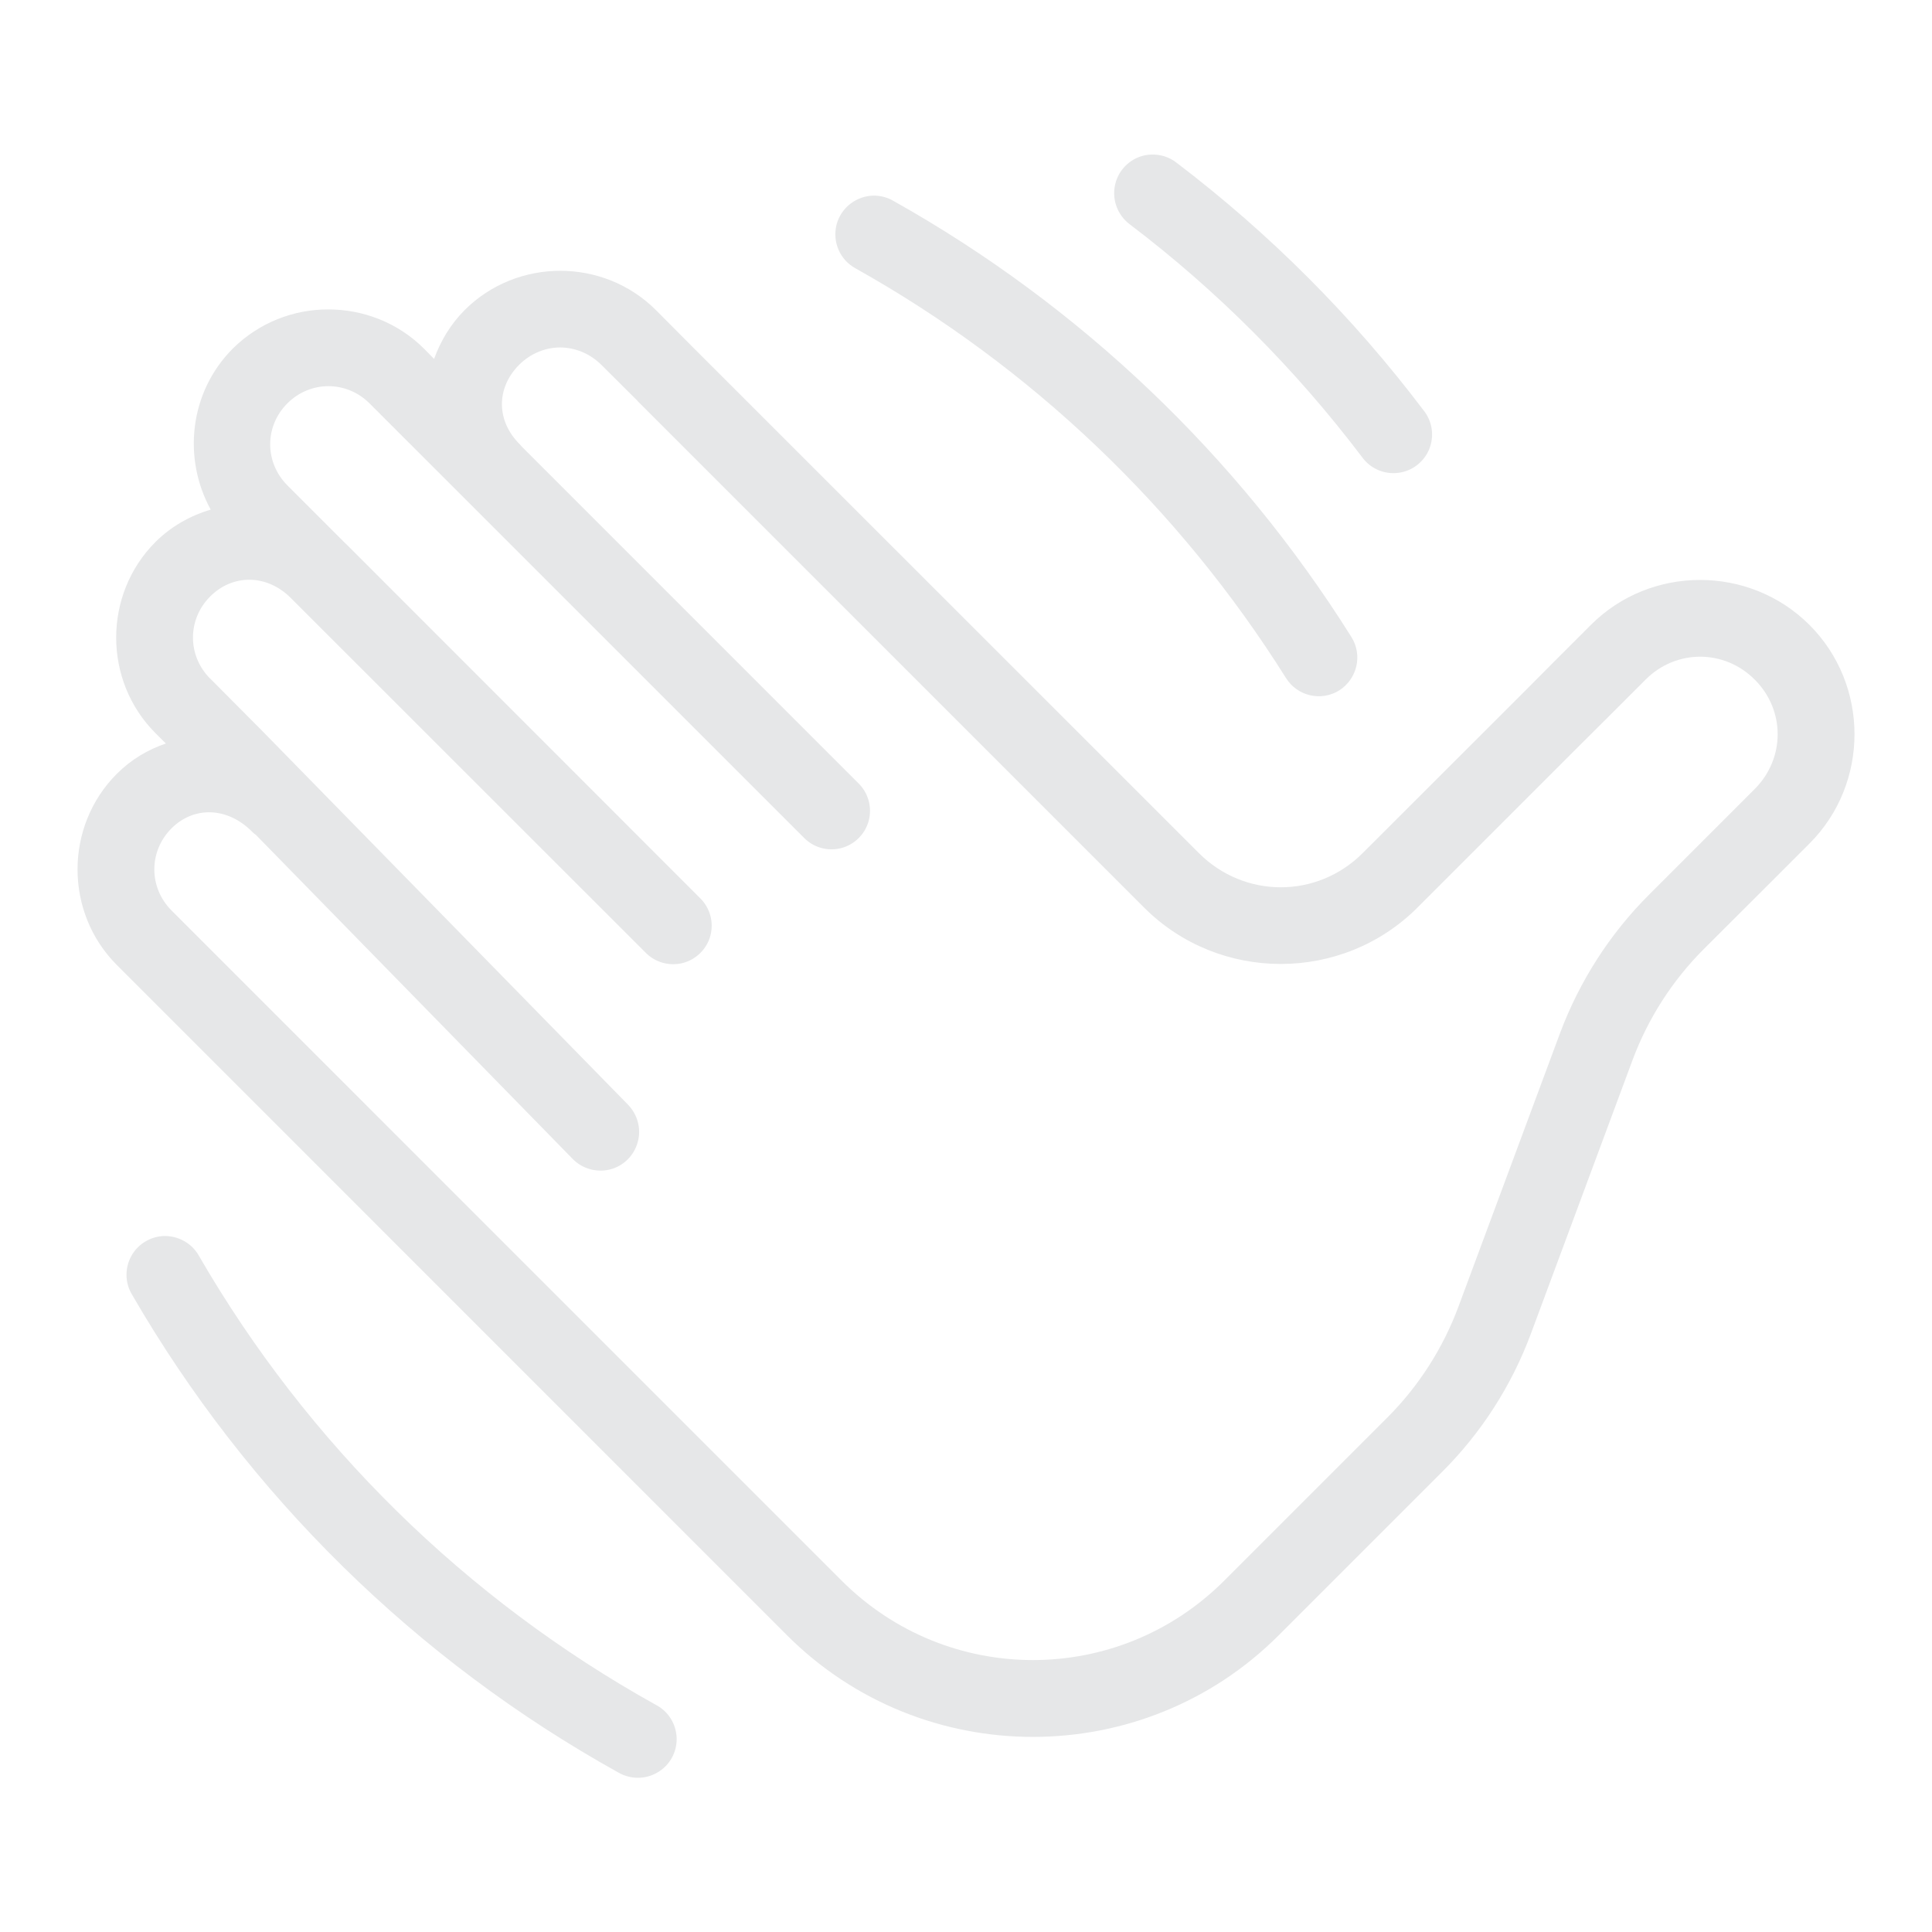 <svg fill="#e6e7e8" xmlns="http://www.w3.org/2000/svg"  viewBox="0 0 50 50" width="100px" height="100px"><path d="M 29.797 4 C 29.375 4.012 29.004 4.297 28.879 4.703 C 28.754 5.109 28.898 5.551 29.238 5.805 C 31.508 7.527 33.527 9.555 35.246 11.824 C 35.457 12.121 35.812 12.281 36.176 12.238 C 36.539 12.199 36.848 11.961 36.988 11.625 C 37.125 11.285 37.07 10.902 36.84 10.617 C 35.012 8.199 32.859 6.043 30.449 4.211 C 30.266 4.066 30.035 3.992 29.797 4 Z M 22.645 5.062 C 22.184 5.055 21.773 5.359 21.652 5.805 C 21.535 6.254 21.734 6.723 22.141 6.945 C 26.684 9.488 30.52 13.148 33.281 17.547 C 33.574 18.016 34.191 18.16 34.66 17.867 C 35.125 17.57 35.27 16.953 34.973 16.484 C 32.035 11.801 27.957 7.91 23.121 5.199 C 22.977 5.113 22.812 5.07 22.645 5.062 Z M 14.5 7.008 C 13.602 7.008 12.703 7.348 12.027 8.023 C 11.656 8.395 11.402 8.828 11.234 9.289 L 10.973 9.023 C 10.297 8.348 9.398 8.008 8.5 8.008 C 7.602 8.004 6.703 8.348 6.023 9.023 C 4.902 10.148 4.723 11.859 5.453 13.188 C 4.934 13.344 4.438 13.613 4.023 14.027 C 2.668 15.383 2.668 17.617 4.023 18.973 L 4.293 19.242 C 3.832 19.398 3.398 19.652 3.023 20.027 C 1.668 21.383 1.668 23.617 3.023 24.973 L 3.898 25.848 L 20.367 42.32 C 23.875 45.828 29.59 45.828 33.094 42.32 L 37.316 38.098 C 38.336 37.082 39.121 35.859 39.621 34.512 L 42.25 27.434 C 42.652 26.355 43.281 25.375 44.094 24.562 L 45.828 22.832 L 46.828 21.832 C 48.383 20.277 48.383 17.727 46.828 16.172 C 45.273 14.621 42.723 14.621 41.172 16.172 L 40.172 17.172 L 39.465 17.883 L 35.266 22.078 C 34.086 23.258 32.207 23.258 31.027 22.078 L 17.91 8.965 L 16.973 8.023 C 16.297 7.348 15.398 7.008 14.5 7.008 Z M 14.5 8.992 C 14.883 8.996 15.262 9.145 15.562 9.441 L 16.5 10.375 C 16.496 10.379 16.496 10.379 16.5 10.379 L 29.609 23.488 C 31.555 25.434 34.738 25.434 36.684 23.488 L 40.875 19.297 L 41.586 18.59 L 42.586 17.59 C 43.375 16.797 44.625 16.797 45.414 17.59 C 46.203 18.379 46.203 19.625 45.414 20.418 L 42.68 23.152 C 41.664 24.164 40.879 25.391 40.375 26.734 L 37.746 33.812 C 37.344 34.891 36.719 35.871 35.906 36.684 C 35.902 36.684 35.902 36.684 35.906 36.684 L 31.684 40.906 C 28.941 43.648 24.523 43.648 21.781 40.906 L 4.438 23.562 C 3.848 22.969 3.844 22.035 4.438 21.438 C 5.027 20.852 5.891 20.891 6.516 21.516 C 6.547 21.551 6.586 21.582 6.625 21.609 L 14.812 29.984 C 15.062 30.246 15.434 30.352 15.785 30.266 C 16.133 30.18 16.41 29.906 16.504 29.559 C 16.602 29.211 16.5 28.84 16.246 28.582 L 6.727 18.855 C 6.723 18.852 6.723 18.848 6.719 18.848 L 5.441 17.562 C 5.441 17.562 5.441 17.562 5.438 17.562 C 4.848 16.969 4.844 16.035 5.438 15.438 C 6.031 14.844 6.914 14.863 7.523 15.473 L 16.699 24.645 C 16.949 24.906 17.32 25.012 17.672 24.922 C 18.02 24.832 18.297 24.555 18.387 24.207 C 18.477 23.855 18.371 23.484 18.109 23.234 L 9 14.121 C 8.98 14.102 8.961 14.078 8.938 14.062 L 7.438 12.562 C 6.844 11.965 6.844 11.031 7.438 10.438 C 8.035 9.844 8.969 9.848 9.562 10.438 L 20.797 21.672 C 21.047 21.934 21.418 22.039 21.77 21.949 C 22.117 21.859 22.395 21.582 22.484 21.234 C 22.574 20.883 22.469 20.512 22.207 20.262 L 13.508 11.562 C 13.488 11.539 13.473 11.52 13.453 11.5 C 12.84 10.891 12.836 10.043 13.438 9.438 C 13.734 9.145 14.117 8.992 14.5 8.992 Z M 4.234 31.988 C 3.883 32.004 3.562 32.203 3.395 32.512 C 3.227 32.824 3.234 33.199 3.414 33.5 C 6.41 38.68 10.77 42.965 16 45.871 C 16.316 46.055 16.703 46.055 17.016 45.871 C 17.332 45.688 17.52 45.348 17.512 44.984 C 17.5 44.617 17.297 44.289 16.973 44.121 C 12.059 41.391 7.961 37.363 5.148 32.5 C 4.965 32.172 4.609 31.977 4.234 31.988 Z"/></svg>